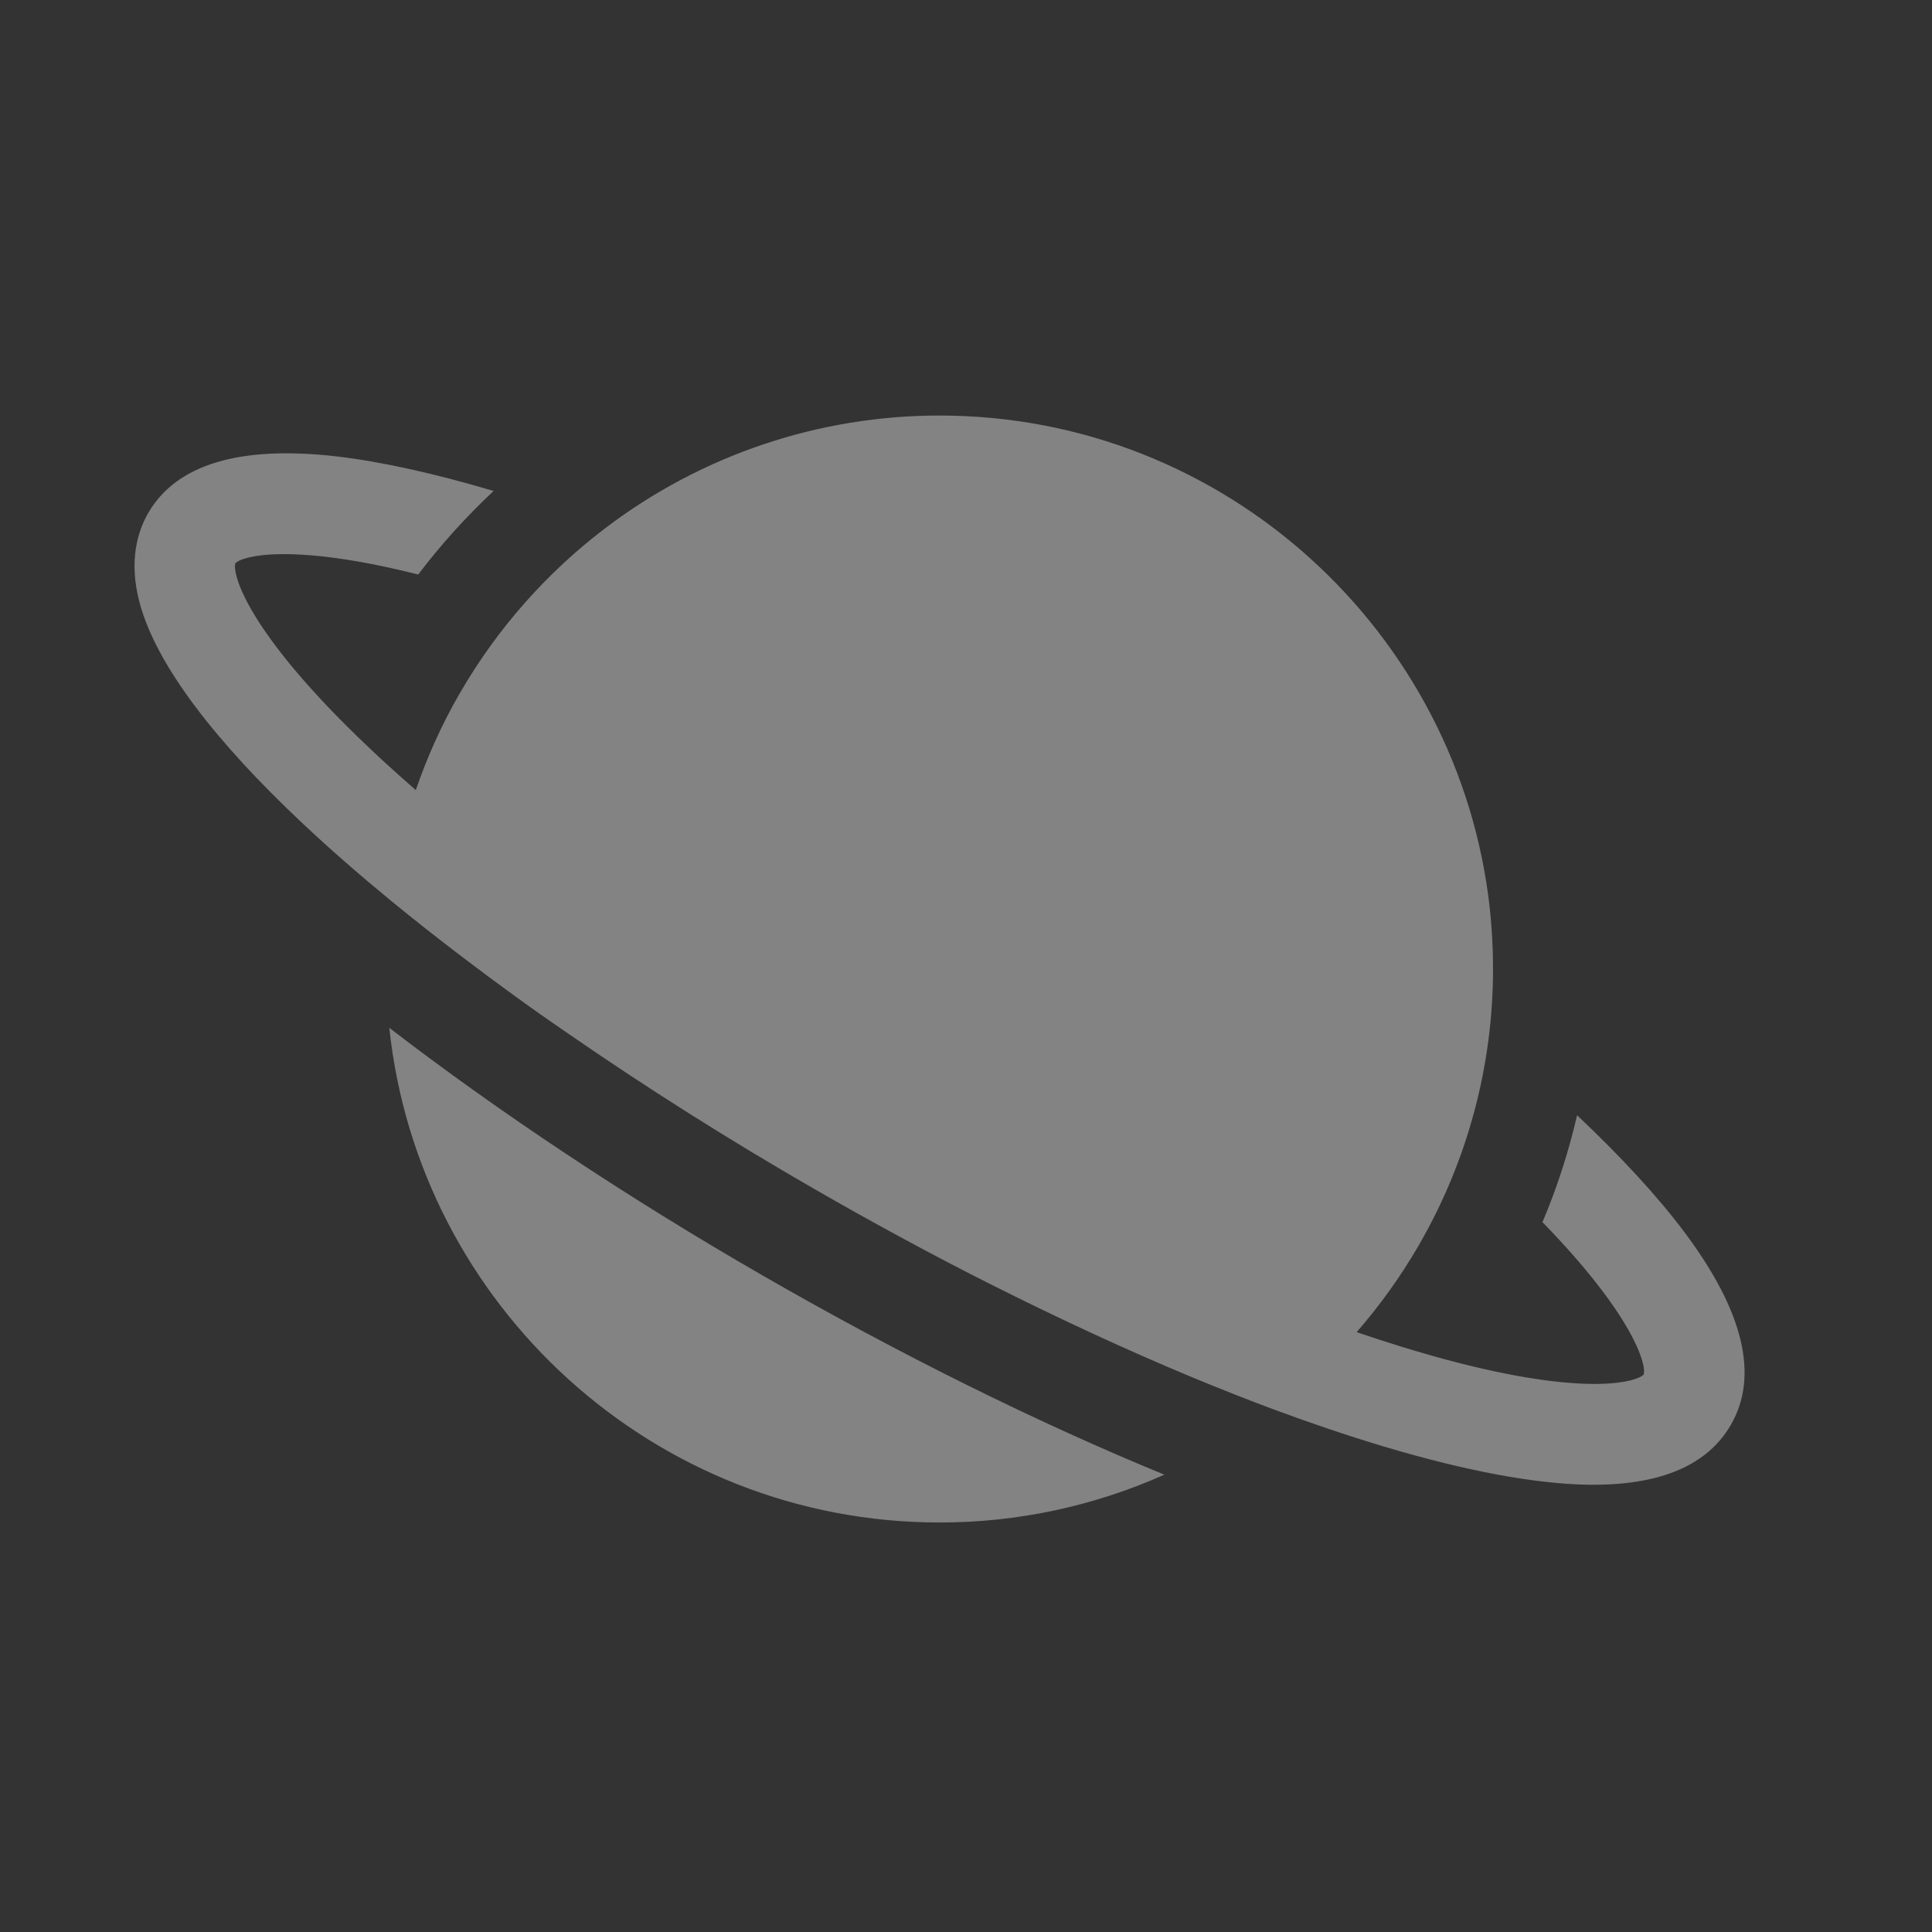 <svg width="24" height="24" viewBox="0 0 24 24" fill="none" xmlns="http://www.w3.org/2000/svg">
<rect x="0" y="0" width="24" height="24" fill="#333333" stroke="none"/>
<g id="Frame">
<path id="Union" fill-rule="evenodd" clip-rule="evenodd" d="M19.591 13.854C20.138 14.37 20.587 14.857 20.919 15.299C21.659 16.283 21.855 17.092 21.5 17.702C21.215 18.195 20.642 18.444 19.797 18.444H19.729C19.063 18.432 18.215 18.274 17.21 17.975L17.167 17.962C16.74 17.834 16.291 17.682 15.827 17.51C15.498 17.388 15.162 17.255 14.819 17.113C14.018 16.78 13.18 16.393 12.324 15.963C11.958 15.779 11.588 15.586 11.216 15.384C10.844 15.183 10.471 14.975 10.097 14.759C9.069 14.167 8.02 13.506 7.027 12.818C6.807 12.668 6.589 12.514 6.375 12.358C6.16 12.202 5.95 12.046 5.744 11.889C5.435 11.654 5.135 11.418 4.849 11.183C4.456 10.86 4.088 10.538 3.751 10.221C2.693 9.225 1.945 8.274 1.735 7.49C1.593 6.962 1.715 6.591 1.841 6.373C2.191 5.768 2.977 5.532 4.177 5.669C4.734 5.734 5.395 5.88 6.132 6.099C5.791 6.418 5.477 6.765 5.195 7.137C3.631 6.742 3.008 6.903 2.924 6.998C2.887 7.109 3.025 7.708 4.18 8.891C4.346 9.061 4.533 9.242 4.743 9.437C4.879 9.562 5.019 9.688 5.165 9.815C5.307 9.401 5.487 9.002 5.705 8.623C5.707 8.619 5.71 8.615 5.712 8.612C5.716 8.604 5.721 8.597 5.725 8.589C6.183 7.803 6.791 7.115 7.515 6.564C8.71 5.654 10.17 5.161 11.672 5.162C15.211 5.162 18.134 7.851 18.508 11.295C18.534 11.541 18.547 11.789 18.547 12.037C18.547 13.235 18.233 14.411 17.636 15.449C17.632 15.457 17.628 15.464 17.624 15.471C17.621 15.475 17.619 15.479 17.616 15.484C17.396 15.862 17.14 16.218 16.853 16.548C17.036 16.611 17.215 16.669 17.392 16.724C17.665 16.808 17.916 16.879 18.146 16.937C19.752 17.344 20.34 17.162 20.418 17.075C20.458 16.953 20.283 16.334 19.161 15.182C19.343 14.753 19.486 14.308 19.591 13.854ZM11.672 18.913C8.127 18.913 5.201 16.217 4.836 12.768C6.197 13.815 7.804 14.883 9.473 15.844C11.181 16.828 12.89 17.673 14.464 18.319C13.586 18.711 12.634 18.914 11.672 18.913Z" fill="#FAFAFA" fill-opacity="0.4"/>
</g>
</svg>
